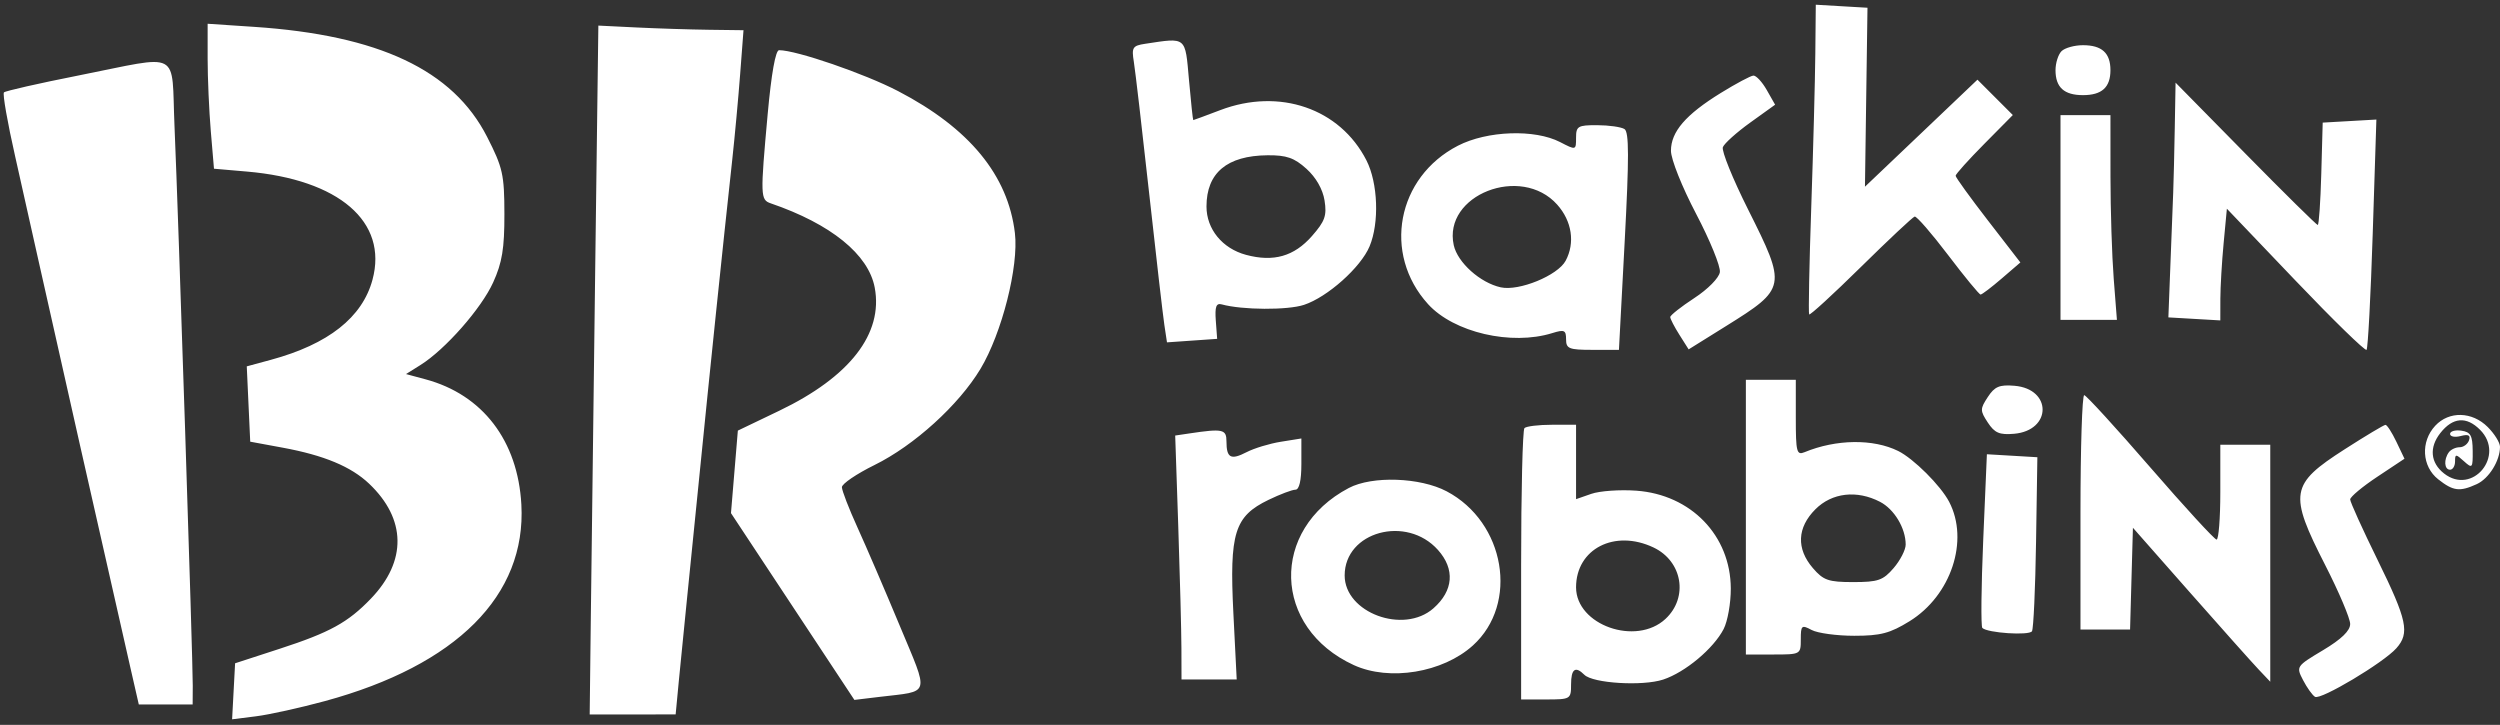 <svg width="338" height="98" viewBox="0 0 338 98" fill="none" xmlns="http://www.w3.org/2000/svg">
<rect x="0" y="0" width="338" height="98" fill="#333333" stroke="none"/>
<path fill-rule="evenodd" clip-rule="evenodd" d="M245.431 7.258C245.395 10.898 245.148 20.257 244.88 28.056C244.612 35.855 244.485 42.359 244.599 42.51C244.711 42.66 247.86 39.774 251.595 36.095C255.331 32.417 258.6 29.349 258.862 29.279C259.123 29.209 261.159 31.553 263.388 34.489C265.616 37.424 267.591 39.825 267.776 39.824C267.962 39.822 269.248 38.845 270.634 37.652L273.154 35.483L268.777 29.821C266.37 26.707 264.4 23.982 264.4 23.764C264.4 23.546 266.14 21.61 268.267 19.462L272.133 15.554L269.742 13.163L267.351 10.772L259.747 18.008L252.142 25.243L252.313 13.145L252.484 1.047L248.989 0.843L245.494 0.638L245.431 7.258ZM28.072 7.936C28.072 10.534 28.265 14.944 28.5 17.735L28.93 22.811L33.396 23.197C45.843 24.273 52.471 29.984 50.362 37.816C48.989 42.914 44.391 46.54 36.625 48.647L33.363 49.532L33.596 54.624L33.83 59.715L38.234 60.528C43.814 61.559 47.471 63.084 49.908 65.398C54.937 70.175 55.023 75.863 50.144 80.937C47.04 84.165 44.598 85.506 37.808 87.716L31.785 89.676L31.583 93.463L31.381 97.25L34.621 96.843C36.404 96.62 40.597 95.693 43.939 94.784C61.733 89.942 71.166 80.504 70.489 68.219C70.013 59.581 65.255 53.363 57.529 51.283L54.892 50.573L56.844 49.352C60.197 47.253 65.081 41.706 66.675 38.184C67.892 35.5 68.203 33.607 68.195 28.941C68.187 23.592 67.98 22.669 65.854 18.5C61.248 9.471 51.247 4.755 34.317 3.628L28.072 3.212V7.936ZM80.468 36.689C80.231 54.966 79.967 75.921 79.882 83.256L79.726 96.593L85.537 96.592L91.347 96.591L91.78 92.034C92.018 89.526 92.509 84.589 92.872 81.061C93.234 77.533 93.984 70.089 94.539 64.518C95.937 50.474 97.724 33.276 98.995 21.641C99.34 18.485 99.824 13.243 100.071 9.994L100.521 4.085L95.863 4.026C93.301 3.993 88.886 3.852 86.052 3.713L80.898 3.46L80.468 36.689ZM154.823 5.921C153.129 6.177 152.979 6.416 153.294 8.353C153.486 9.534 154.413 17.489 155.354 26.03C156.295 34.572 157.225 42.624 157.42 43.924L157.776 46.287L161.167 46.05L164.559 45.813L164.377 43.349C164.239 41.468 164.427 40.949 165.175 41.153C167.968 41.917 174.073 41.952 176.3 41.217C179.475 40.169 183.973 36.158 185.165 33.311C186.5 30.122 186.304 24.74 184.743 21.68C181.162 14.66 172.98 11.848 164.981 14.888C163.027 15.631 161.384 16.239 161.33 16.239C161.276 16.239 161.016 13.809 160.753 10.838C160.225 4.872 160.464 5.071 154.823 5.921ZM278.715 6.921C278.27 7.367 277.905 8.522 277.905 9.487C277.905 11.809 279.064 12.863 281.619 12.863C284.173 12.863 285.332 11.809 285.332 9.487C285.332 7.165 284.173 6.111 281.619 6.111C280.467 6.111 279.161 6.476 278.715 6.921ZM103.793 15.396C102.783 26.531 102.799 27.009 104.203 27.491C112.347 30.282 117.421 34.394 118.263 38.885C119.432 45.111 114.903 50.951 105.352 55.534L99.757 58.218L99.292 63.796L98.828 69.374L107.171 82.001L115.513 94.628L118.889 94.221C125.896 93.378 125.656 94.228 121.625 84.548C119.667 79.845 117.111 73.904 115.945 71.346C114.779 68.788 113.825 66.322 113.825 65.868C113.825 65.413 115.807 64.066 118.23 62.873C123.595 60.231 129.613 54.773 132.559 49.874C135.452 45.066 137.749 36.013 137.216 31.518C136.29 23.693 131.056 17.33 121.428 12.32C116.874 9.951 107.668 6.786 105.331 6.786C104.853 6.786 104.287 9.957 103.793 15.396ZM10.601 10.207C5.264 11.264 0.734 12.292 0.534 12.492C0.333 12.692 1.014 16.58 2.046 21.131C3.078 25.683 4.456 31.837 5.108 34.808C6.183 39.705 14.919 78.398 17.647 90.346L18.765 95.241H22.406H26.046L26.061 92.709C26.082 89.467 24.105 28.893 23.594 17.084C23.139 6.571 24.724 7.41 10.601 10.207ZM232.665 12.56C227.909 15.494 225.913 17.807 225.913 20.385C225.913 21.532 227.407 25.276 229.318 28.919C231.191 32.488 232.635 36.03 232.526 36.79C232.414 37.57 230.909 39.099 229.071 40.298C227.281 41.469 225.817 42.625 225.817 42.867C225.817 43.11 226.377 44.192 227.061 45.272L228.304 47.236L233.354 44.089C241.534 38.99 241.577 38.76 236.335 28.307C234.268 24.187 232.736 20.402 232.93 19.897C233.124 19.393 234.793 17.894 236.639 16.568L239.996 14.156L238.863 12.164C238.239 11.068 237.425 10.194 237.054 10.22C236.682 10.248 234.707 11.3 232.665 12.56ZM294.029 17.252C293.971 20.595 293.875 24.545 293.817 26.03C293.758 27.516 293.588 31.922 293.438 35.821L293.165 42.911L296.676 43.115L300.187 43.319L300.192 40.414C300.195 38.816 300.395 35.419 300.636 32.864L301.074 28.218L310.344 37.928C315.442 43.268 319.768 47.486 319.957 47.3C320.145 47.114 320.521 40.032 320.793 31.562L321.287 16.163L317.658 16.37L314.029 16.577L313.837 23.498C313.731 27.304 313.517 30.419 313.36 30.419C313.204 30.419 308.815 26.09 303.607 20.797L294.137 11.175L294.029 17.252ZM278.58 29.406V43.248H282.394H286.207L285.774 37.678C285.536 34.614 285.338 28.386 285.336 23.836L285.332 15.564H281.956H278.58V29.406ZM213.083 18.62C213.083 20.321 213.077 20.323 210.925 19.209C207.5 17.439 201.065 17.666 197.119 19.696C188.849 23.952 186.892 34.317 193.074 41.12C196.554 44.949 204.336 46.762 209.876 45.032C211.498 44.526 211.733 44.633 211.733 45.877C211.733 47.145 212.122 47.3 215.307 47.3H218.881L219.658 32.631C220.26 21.285 220.253 17.845 219.629 17.448C219.185 17.166 217.531 16.931 215.953 16.925C213.332 16.915 213.083 17.063 213.083 18.62ZM176.634 22.823C177.924 23.986 178.838 25.587 179.079 27.107C179.404 29.156 179.138 29.906 177.373 31.917C174.961 34.664 172.179 35.456 168.463 34.456C165.258 33.593 163.117 30.975 163.117 27.92C163.117 23.369 165.894 21.04 171.377 20.993C173.938 20.971 174.984 21.335 176.634 22.823ZM210.53 27.662C212.53 29.901 212.972 32.831 211.675 35.254C210.61 37.244 205.374 39.391 202.906 38.849C200.124 38.238 197.062 35.494 196.547 33.151C195.056 26.362 205.651 22.203 210.53 27.662ZM236.041 69.92V88.489H239.755C243.441 88.489 243.468 88.473 243.468 86.439C243.468 84.546 243.58 84.449 244.932 85.173C245.737 85.604 248.329 85.957 250.692 85.957C254.26 85.957 255.529 85.622 258.175 83.988C263.793 80.517 266.259 73.07 263.523 67.842C262.376 65.65 258.719 62.004 256.635 60.974C253.261 59.307 248.25 59.371 243.975 61.136C242.91 61.575 242.793 61.115 242.793 56.488V51.351H239.417H236.041V69.92ZM268.752 53.676C267.694 55.291 267.694 55.514 268.752 57.129C269.675 58.537 270.329 58.817 272.298 58.648C277.409 58.209 277.463 52.584 272.359 52.157C270.325 51.987 269.681 52.258 268.752 53.676ZM281.281 69.245V85.112H284.633H287.986L288.178 78.234L288.371 71.355L296.07 80.091C300.305 84.895 304.484 89.579 305.355 90.499L306.94 92.172V76.15V60.129H303.563H300.187V66.544C300.187 70.072 299.96 72.955 299.681 72.952C299.402 72.948 295.376 68.563 290.734 63.208C286.092 57.853 282.066 53.45 281.787 53.424C281.509 53.398 281.281 60.517 281.281 69.245ZM329.248 57.556C327.246 59.705 327.432 63.062 329.651 64.806C331.681 66.403 332.541 66.511 334.855 65.457C336.504 64.705 338 62.301 338 60.404C338 59.848 337.254 58.647 336.342 57.736C334.234 55.627 331.119 55.548 329.248 57.556ZM335.299 58.103C338.776 61.58 334.281 67.037 330.432 64.012C328.591 62.564 328.402 60.495 329.934 58.547C331.616 56.409 333.453 56.257 335.299 58.103ZM206.106 57.879C205.858 58.126 205.656 66.482 205.656 76.447V94.566H209.032C212.333 94.566 212.408 94.52 212.408 92.54C212.408 90.432 212.985 90.011 214.203 91.229C215.36 92.386 222.079 92.796 224.861 91.878C227.84 90.894 231.665 87.698 233.037 85.046C233.575 84.005 234.011 81.543 234.004 79.576C233.982 72.418 228.631 66.875 221.225 66.34C219.015 66.18 216.278 66.372 215.145 66.768L213.083 67.486V62.457V57.428H209.82C208.024 57.428 206.353 57.631 206.106 57.879ZM316.999 60.744C309.619 65.476 309.413 66.702 314.367 76.399C316.224 80.033 317.743 83.616 317.743 84.36C317.743 85.277 316.565 86.417 314.079 87.904C310.444 90.078 310.422 90.111 311.373 91.951C311.9 92.97 312.627 93.988 312.988 94.21C313.749 94.68 322.24 89.612 323.989 87.643C325.82 85.583 325.454 83.865 321.457 75.719C319.414 71.558 317.743 67.87 317.743 67.524C317.743 67.178 319.395 65.798 321.414 64.458L325.085 62.02L323.99 59.725C323.387 58.461 322.723 57.434 322.514 57.44C322.304 57.447 319.822 58.933 316.999 60.744ZM160.833 58.596L158.887 58.885L159.301 71.155C159.528 77.903 159.72 85.324 159.728 87.645L159.74 91.865H163.471H167.202L166.751 82.885C166.207 72.041 166.899 69.811 171.495 67.586C173.063 66.827 174.706 66.206 175.146 66.206C175.658 66.206 175.946 64.961 175.946 62.744V59.281L173.174 59.725C171.649 59.968 169.561 60.602 168.533 61.135C166.404 62.235 165.818 61.921 165.818 59.679C165.818 58.033 165.328 57.926 160.833 58.596ZM331.248 58.669C331.248 59.031 331.896 59.158 332.689 58.951C333.726 58.679 334.041 58.839 333.814 59.52C333.641 60.041 333.068 60.467 332.542 60.467C332.016 60.467 331.362 60.771 331.089 61.142C330.37 62.122 330.462 63.505 331.248 63.505C331.619 63.505 331.923 63.002 331.923 62.388C331.923 61.358 332.018 61.356 333.127 62.36C334.262 63.387 334.329 63.305 334.308 60.946C334.29 58.87 334.026 58.404 332.767 58.225C331.932 58.107 331.248 58.306 331.248 58.669ZM268.133 72.97C267.862 79.325 267.807 84.693 268.012 84.898C268.693 85.579 274.346 85.954 274.724 85.343C274.928 85.013 275.176 79.584 275.274 73.28L275.452 61.817L272.039 61.616L268.627 61.415L268.133 72.97ZM182.361 65.976C171.663 71.605 172.037 84.876 183.036 89.921C187.855 92.132 195.069 90.944 199.132 87.27C205.378 81.622 203.505 70.605 195.59 66.427C192.001 64.532 185.523 64.311 182.361 65.976ZM254.174 67.844C256.105 68.842 257.648 71.411 257.648 73.628C257.648 74.332 256.915 75.761 256.019 76.803C254.589 78.465 253.918 78.698 250.558 78.698C247.198 78.698 246.527 78.465 245.098 76.803C242.844 74.183 242.968 71.329 245.442 68.855C247.687 66.611 251.039 66.222 254.174 67.844ZM194.413 74.353C196.735 76.952 196.511 79.86 193.802 82.243C189.764 85.796 181.798 82.848 181.798 77.799C181.798 71.876 190.159 69.592 194.413 74.353ZM223.554 74.019C227.473 75.879 228.295 80.769 225.175 83.675C221.2 87.379 213.083 84.513 213.083 79.406C213.083 74.208 218.298 71.525 223.554 74.019Z" fill="white"/>
</svg>
